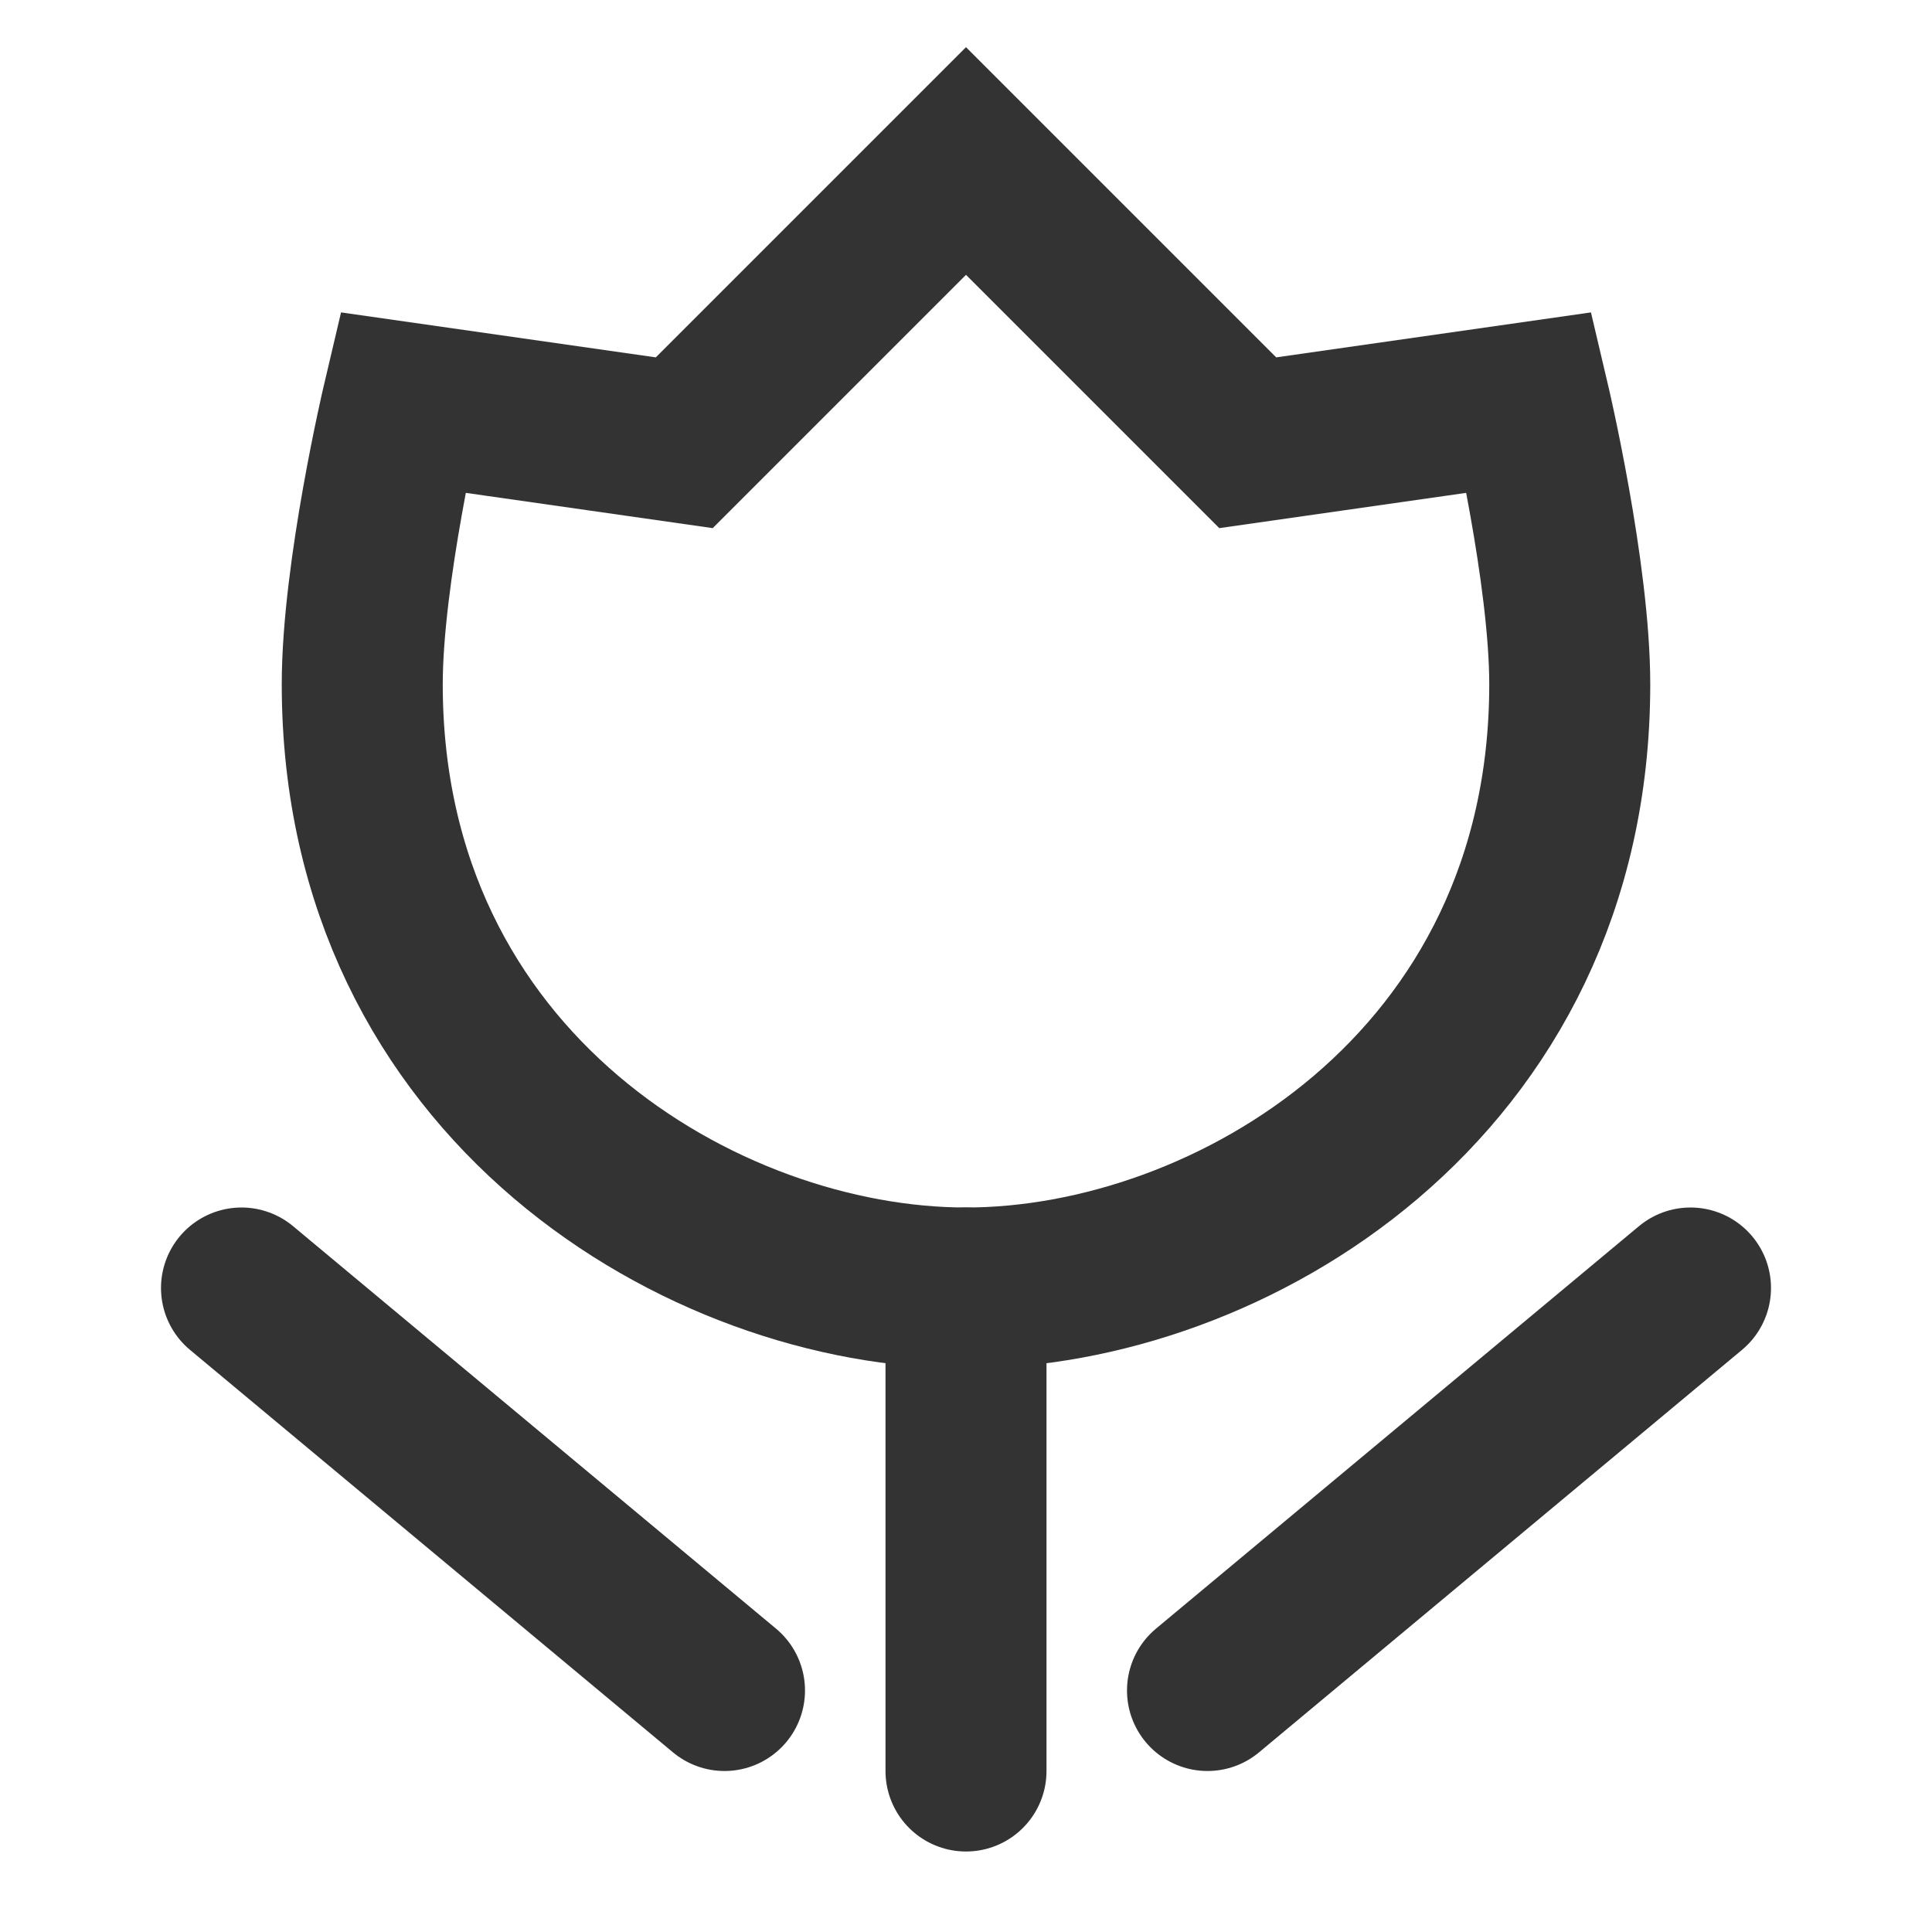 <?xml version="1.0" encoding="UTF-8"?><svg width="36" height="36" viewBox="0 0 48 48" fill="none" xmlns="http://www.w3.org/2000/svg"><path d="M6 32L18 42" stroke="#333" stroke-width="4" stroke-linecap="round" stroke-linejoin="miter"/><path d="M42 32L30 42" stroke="#333" stroke-width="4" stroke-linecap="round" stroke-linejoin="miter"/><path d="M24 32V44" stroke="#333" stroke-width="4" stroke-linecap="round" stroke-linejoin="miter"/><path d="M17 11L24 4L31 11L38 10C38 10 39 14.239 39 17C39 27 30.5 32 24 32C17.5 32 9 27 9 17C9 14.239 10 10 10 10L17 11Z" fill="none" stroke="#333" stroke-width="4" stroke-linecap="round" stroke-linejoin="miter"/></svg>